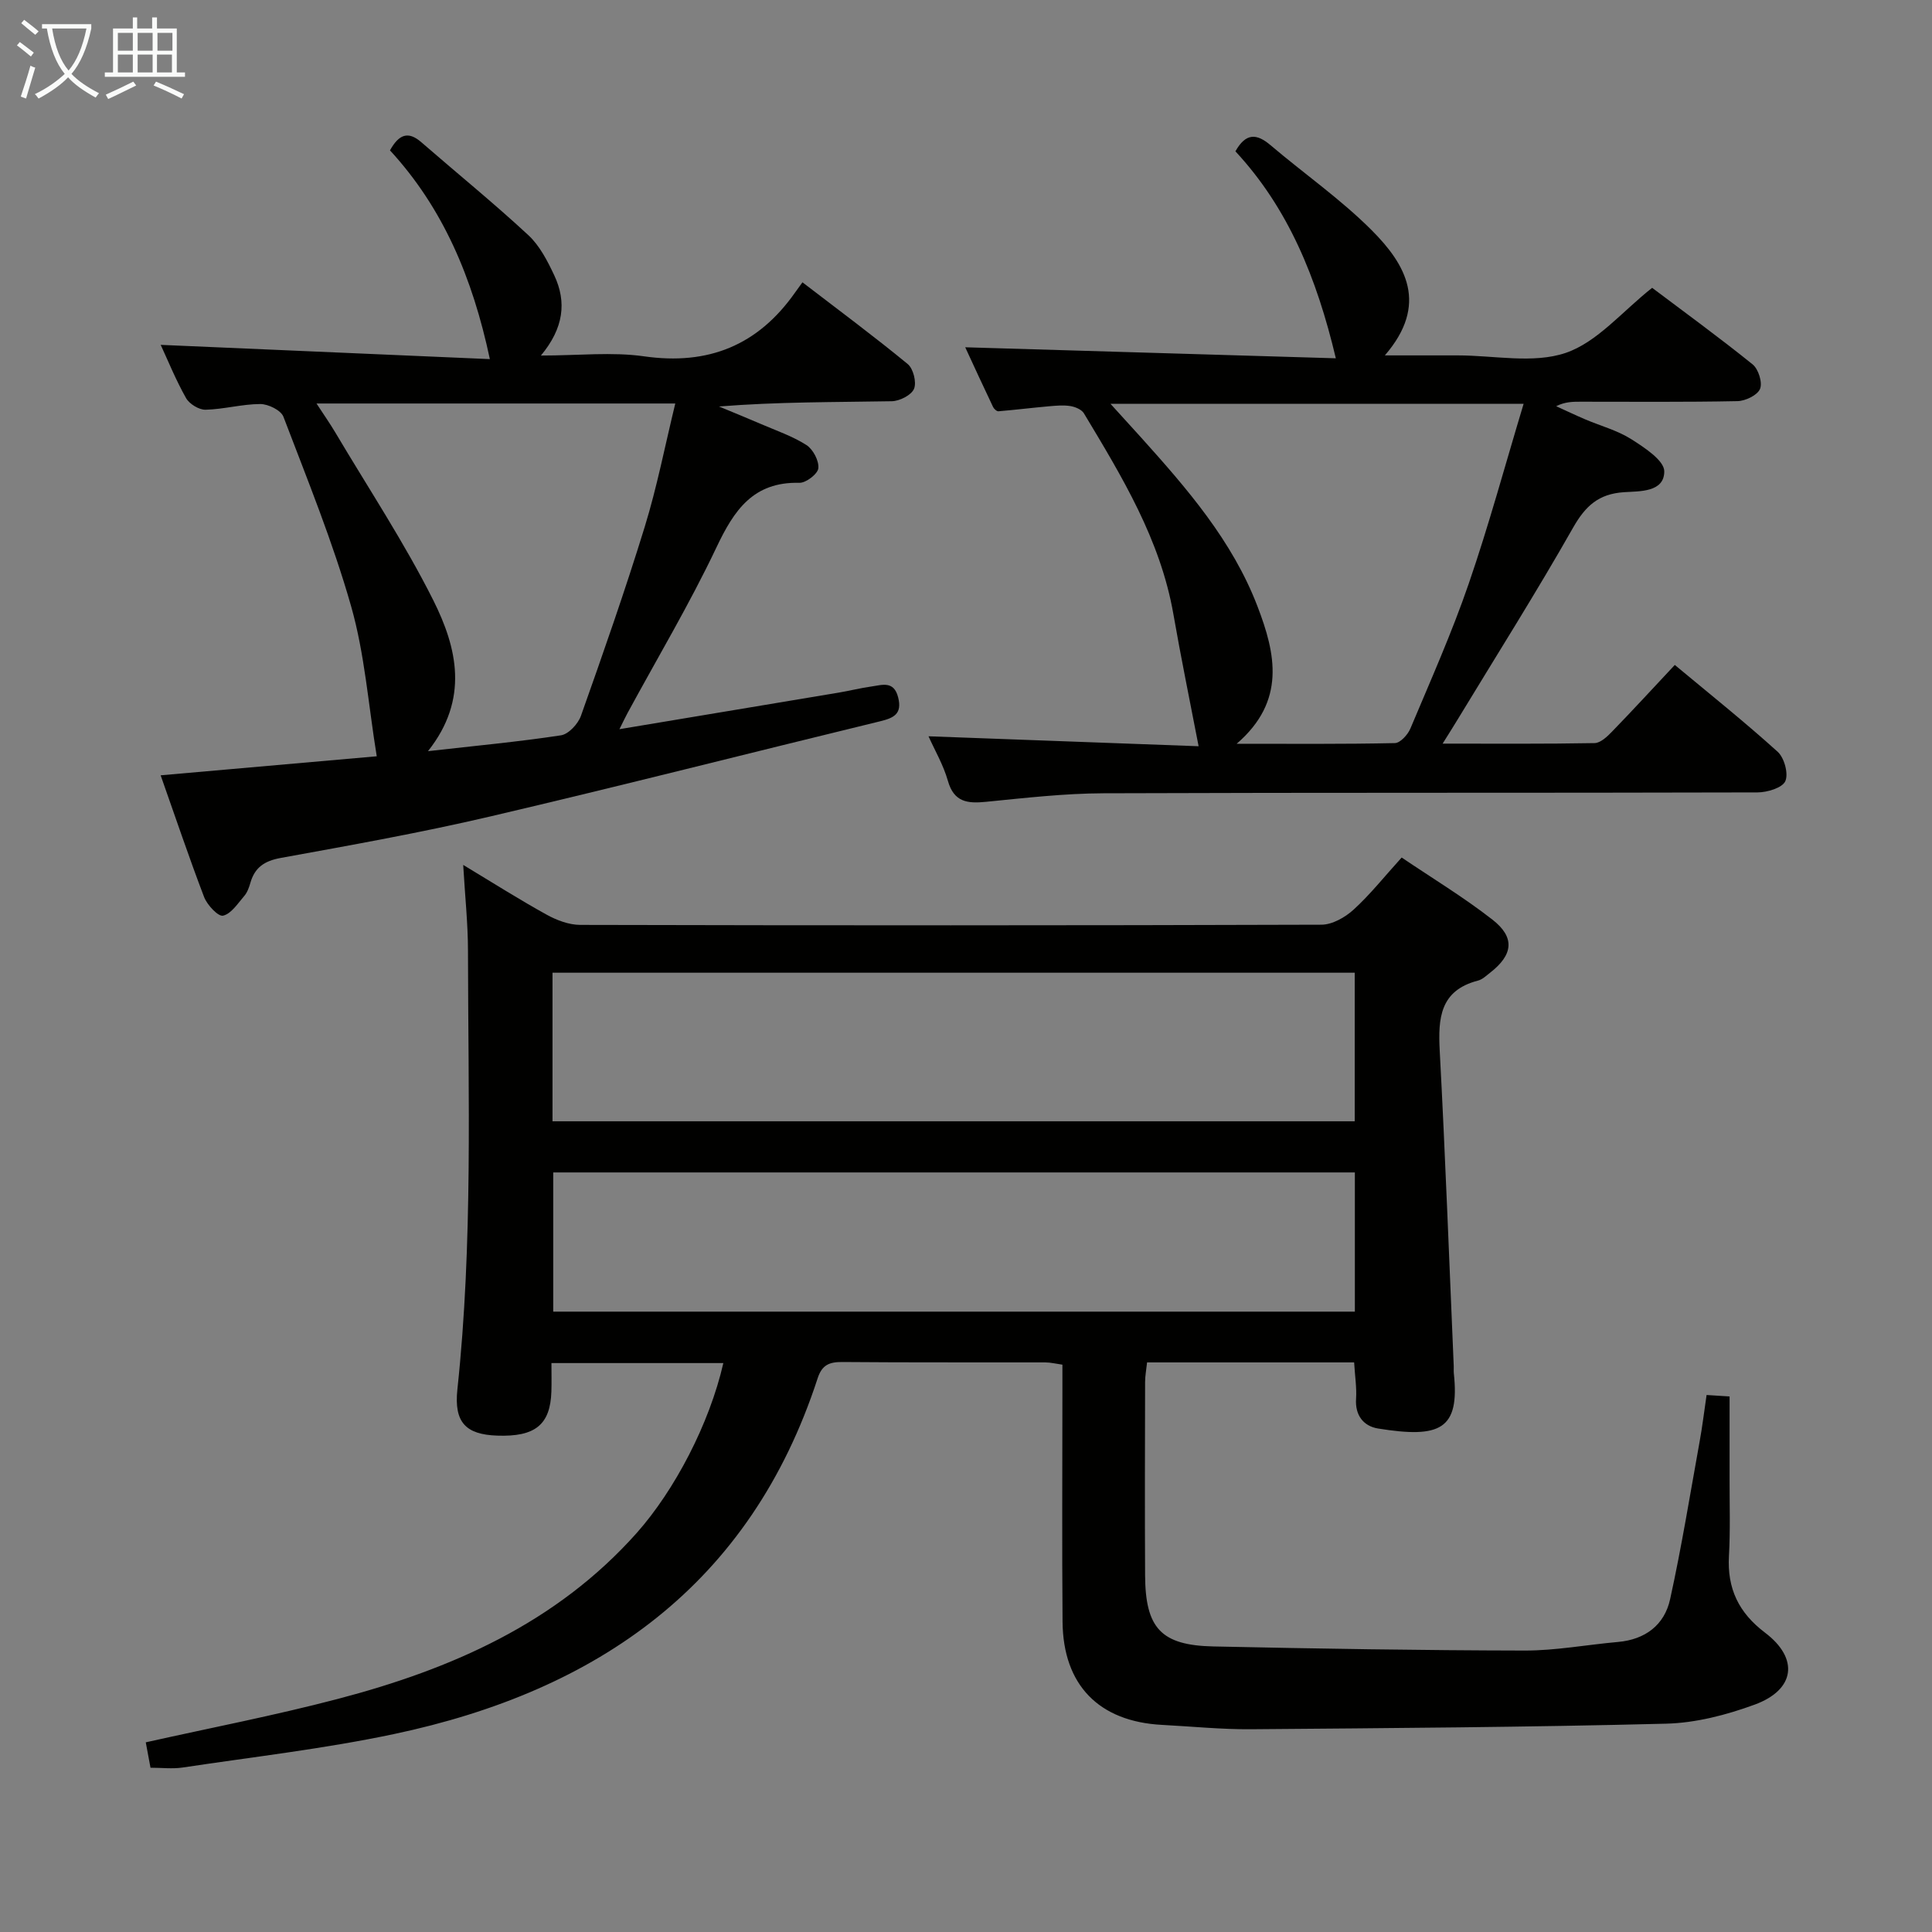 <svg enable-background="new 0 0 400 400" viewBox="0 0 400 400" xmlns="http://www.w3.org/2000/svg"><rect x="0" y="0" width="400" height="400" fill="#808080" stroke="none"/><g fill="#010100"><path d="m149.76 282.21c-11.8 0-23.28 0-35.59 0 0 2.04.05 3.96-.01 5.87-.22 6.9-3.35 9.43-11.23 9.15-6.47-.23-8.97-2.71-8.23-9.6 3.23-30.23 2.23-60.54 2.19-90.84-.01-5.6-.61-11.19-.99-17.72 6.24 3.76 11.67 7.21 17.29 10.31 2.08 1.15 4.61 2.1 6.93 2.11 51.16.12 102.32.13 153.47-.04 2.26-.01 4.92-1.53 6.67-3.13 3.42-3.12 6.33-6.8 9.94-10.78 6.31 4.27 12.83 8.21 18.79 12.86 4.74 3.69 4.28 7.29-.48 10.99-.79.61-1.58 1.39-2.5 1.63-7.88 2.04-8.29 7.77-7.93 14.54 1.16 21.75 1.96 43.51 2.9 65.27.02.5-.03 1 .02 1.5 1.25 11.68-2.86 13.49-15.68 11.43-2.97-.48-4.8-2.68-4.56-6.18.15-2.28-.23-4.6-.4-7.51-7.39 0-14.49 0-21.59 0-6.98 0-13.96 0-21.28 0-.16 1.53-.41 2.79-.41 4.06-.03 13.33-.07 26.66 0 39.99.05 10.98 3.3 14.53 14.16 14.76 21.47.46 42.94.81 64.42.85 6.44.01 12.88-1.21 19.33-1.78 5.65-.5 9.62-3.52 10.79-8.85 2.38-10.83 4.15-21.79 6.12-32.7.56-3.08.93-6.19 1.43-9.58 1.62.1 3.03.19 4.76.3 0 5.84.01 11.44 0 17.04-.01 5.33.17 10.68-.13 15.99-.38 6.74 2.01 11.74 7.46 15.87 7.1 5.36 6.26 11.83-2.15 14.91-5.84 2.14-12.19 3.79-18.35 3.94-28.62.73-57.25.92-85.88 1.15-6.14.05-12.29-.58-18.43-.9-13.09-.68-20.51-8.24-20.62-21.37-.13-15.83-.03-31.66-.03-47.49 0-1.81 0-3.63 0-5.72-1.36-.19-2.46-.47-3.56-.47-14-.03-28 .04-41.99-.08-2.68-.02-4.21.57-5.12 3.35-13.93 42.76-45.51 64.76-87.73 73.68-14.43 3.05-29.16 4.73-43.77 6.93-2.08.31-4.25.04-6.63.04-.34-1.84-.67-3.61-.98-5.26 13.32-2.98 26.66-5.55 39.77-8.99 23.49-6.16 45.25-15.67 61.88-34.36 7.85-8.85 15.05-22.58 17.93-35.17zm-35.37-50.06h166.09c0-10.52 0-20.59 0-30.76-55.56 0-110.77 0-166.09 0zm166.12 10.59c-55.72 0-110.76 0-165.97 0v28.82h165.97c0-9.73 0-19.01 0-28.82z"/><path d="m33.26 160.52c15.81-1.39 30.66-2.7 44.74-3.94-1.75-10.74-2.49-21.18-5.3-31.04-3.79-13.34-9.07-26.27-14.02-39.26-.51-1.34-3.14-2.63-4.79-2.63-3.78.01-7.55 1.09-11.33 1.18-1.36.03-3.35-1.19-4.04-2.41-2.11-3.73-3.73-7.74-5.25-11.02 22.56.98 45.22 1.96 68.15 2.95-3.58-16.86-9.71-31.3-20.68-43.22 1.83-3.28 3.73-4.08 6.48-1.69 7.39 6.42 15 12.6 22.17 19.25 2.35 2.18 3.97 5.35 5.37 8.33 2.58 5.5 1.97 10.9-2.77 16.59 7.84 0 14.71-.78 21.33.16 13.33 1.91 23.6-2.27 31.28-13.19.38-.55.78-1.08 1.54-2.13 7.52 5.77 14.8 11.17 21.79 16.92 1.16.95 1.87 3.78 1.31 5.13-.55 1.31-2.98 2.54-4.61 2.57-11.81.21-23.62.11-35.77 1.09 2.88 1.2 5.78 2.37 8.65 3.61 3.19 1.38 6.55 2.52 9.45 4.37 1.37.88 2.62 3.24 2.47 4.8-.11 1.17-2.56 3.06-3.92 3.02-9.57-.24-13.53 5.67-17.19 13.4-5.55 11.7-12.21 22.86-18.39 34.26-.45.82-.84 1.67-1.68 3.35 15.65-2.61 30.49-5.07 45.33-7.56 2.29-.38 4.55-.96 6.84-1.28 2.21-.31 4.65-1.25 5.53 2.25.87 3.42-.88 4.26-3.71 4.95-26.91 6.54-53.74 13.39-80.7 19.7-14.36 3.36-28.91 5.96-43.43 8.6-3.39.62-5.37 1.98-6.28 5.18-.27.95-.64 1.97-1.26 2.69-1.34 1.55-2.69 3.69-4.39 4.08-1 .23-3.28-2.2-3.92-3.85-3.13-8.2-5.92-16.5-9-25.21zm55.35-5c9.86-1.12 18.73-1.94 27.53-3.28 1.58-.24 3.54-2.36 4.14-4.04 4.6-12.97 9.15-25.96 13.2-39.11 2.55-8.28 4.21-16.84 6.33-25.55-25.17 0-49.33 0-74.28 0 1.56 2.39 2.77 4.12 3.85 5.93 6.86 11.57 14.32 22.83 20.34 34.83 4.89 9.78 7.47 20.42-1.11 31.22z"/><path d="m199.84 71.9c25.82.77 51.16 1.52 76.73 2.28-3.95-16.65-9.85-31.07-20.79-42.85 2.17-3.86 4.41-3.7 7.27-1.27 6.96 5.91 14.54 11.19 20.96 17.62 7.03 7.05 11.86 15.31 2.71 25.9h14.6.5c7.5 0 15.59 1.76 22.32-.51 6.55-2.22 11.71-8.58 17.92-13.48 6.61 4.98 13.84 10.24 20.8 15.85 1.2.97 2.08 3.76 1.54 5.07s-3.02 2.51-4.68 2.54c-10.82.22-21.66.12-32.48.12-1.6 0-3.2 0-5.05.93 1.99.91 3.97 1.85 5.98 2.71 3.21 1.37 6.69 2.29 9.59 4.13 2.72 1.73 6.81 4.4 6.81 6.65 0 4.35-5.1 4.1-8.31 4.31-5.27.34-8 2.83-10.56 7.33-7.63 13.44-15.89 26.51-23.91 39.73-.84 1.39-1.71 2.76-3.11 5 11.02 0 21.24.08 31.46-.11 1.21-.02 2.58-1.31 3.56-2.32 4.28-4.41 8.44-8.94 13.05-13.86 7.17 5.97 14.42 11.76 21.29 17.97 1.38 1.25 2.28 4.55 1.59 6.09-.62 1.39-3.73 2.32-5.75 2.33-45.15.13-90.3.01-135.44.18-8.11.03-16.23.97-24.32 1.77-3.83.38-6.62.07-7.87-4.35-.93-3.28-2.72-6.33-4.01-9.22 19.11.7 38.02 1.4 55.92 2.06-1.82-9.45-3.66-18.37-5.22-27.33-2.69-15.44-10.66-28.5-18.53-41.6-.48-.79-1.8-1.34-2.81-1.5-1.46-.23-2.99-.08-4.48.05-3.47.31-6.93.74-10.4 1.03-.35.03-.92-.48-1.11-.88-1.98-4.15-3.91-8.34-5.77-12.37zm56.2 82.09c11.61 0 22.18.09 32.75-.14 1.12-.02 2.67-1.73 3.21-3 4.18-9.94 8.58-19.81 12.08-29.99 4.18-12.13 7.53-24.55 11.37-37.26-29.01 0-56.79 0-85.54 0 2.51 2.76 4.39 4.82 6.26 6.89 9.58 10.65 18.99 21.47 24.19 35.08 3.74 9.75 5.94 19.57-4.32 28.42z"/></g><path d="m6.4 11.7c-1-.8-1.9-1.6-2.9-2.3l.6-.7c.9.7 1.9 1.4 2.9 2.2zm-2.1 8.3c.7-2.1 1.4-4.2 2-6.4.2.1.6.3 1 .4-.7 2.3-1.3 4.4-1.9 6.4zm3-12.8c-1.1-.9-2.1-1.7-2.9-2.4l.6-.7c1 .8 2 1.5 3 2.4zm1.4-1.3v-.9h10.2v.9c-.9 4.2-2.3 7.3-4.1 9.4 1.3 1.4 3.2 2.7 5.7 4-.2.2-.4.5-.7.9-2.5-1.4-4.4-2.7-5.7-4.2-1.4 1.5-3.5 3-6.1 4.4 0 0 0 0-.1-.1-.3-.4-.5-.7-.7-.8 2.7-1.3 4.7-2.8 6.2-4.2-1.8-2.2-3-5.3-3.7-9.4zm9.2 0h-7.1c.6 3.8 1.7 6.7 3.4 8.7 1.7-2 2.9-4.8 3.7-8.7z" fill="#fafbfa"/><path d="m31.6 3.6h.9v2.3h4.1v9.1h1.7v.9h-16.6v-.9h1.7v-9.1h4.1v-2.3h.9v2.3h3.1v-2.3zm-4 13.3.6.8c-1.9.9-3.8 1.9-5.8 2.8-.2-.3-.3-.6-.5-.9 2-.9 3.9-1.8 5.7-2.7zm-3.2-10.1v3.7h3.1v-3.7zm0 4.5v3.7h3.1v-3.7zm4.1-4.5v3.7h3.1v-3.7zm0 4.5v3.7h3.1v-3.7zm9.1 9.1c-2.1-1.1-4.1-2-5.8-2.7l.5-.8c2.2.9 4.1 1.8 5.8 2.6zm-1.9-13.6h-3.1v3.7h3.1zm-3.2 4.5v3.7h3.1v-3.7z" fill="#fafbfa"/></svg>